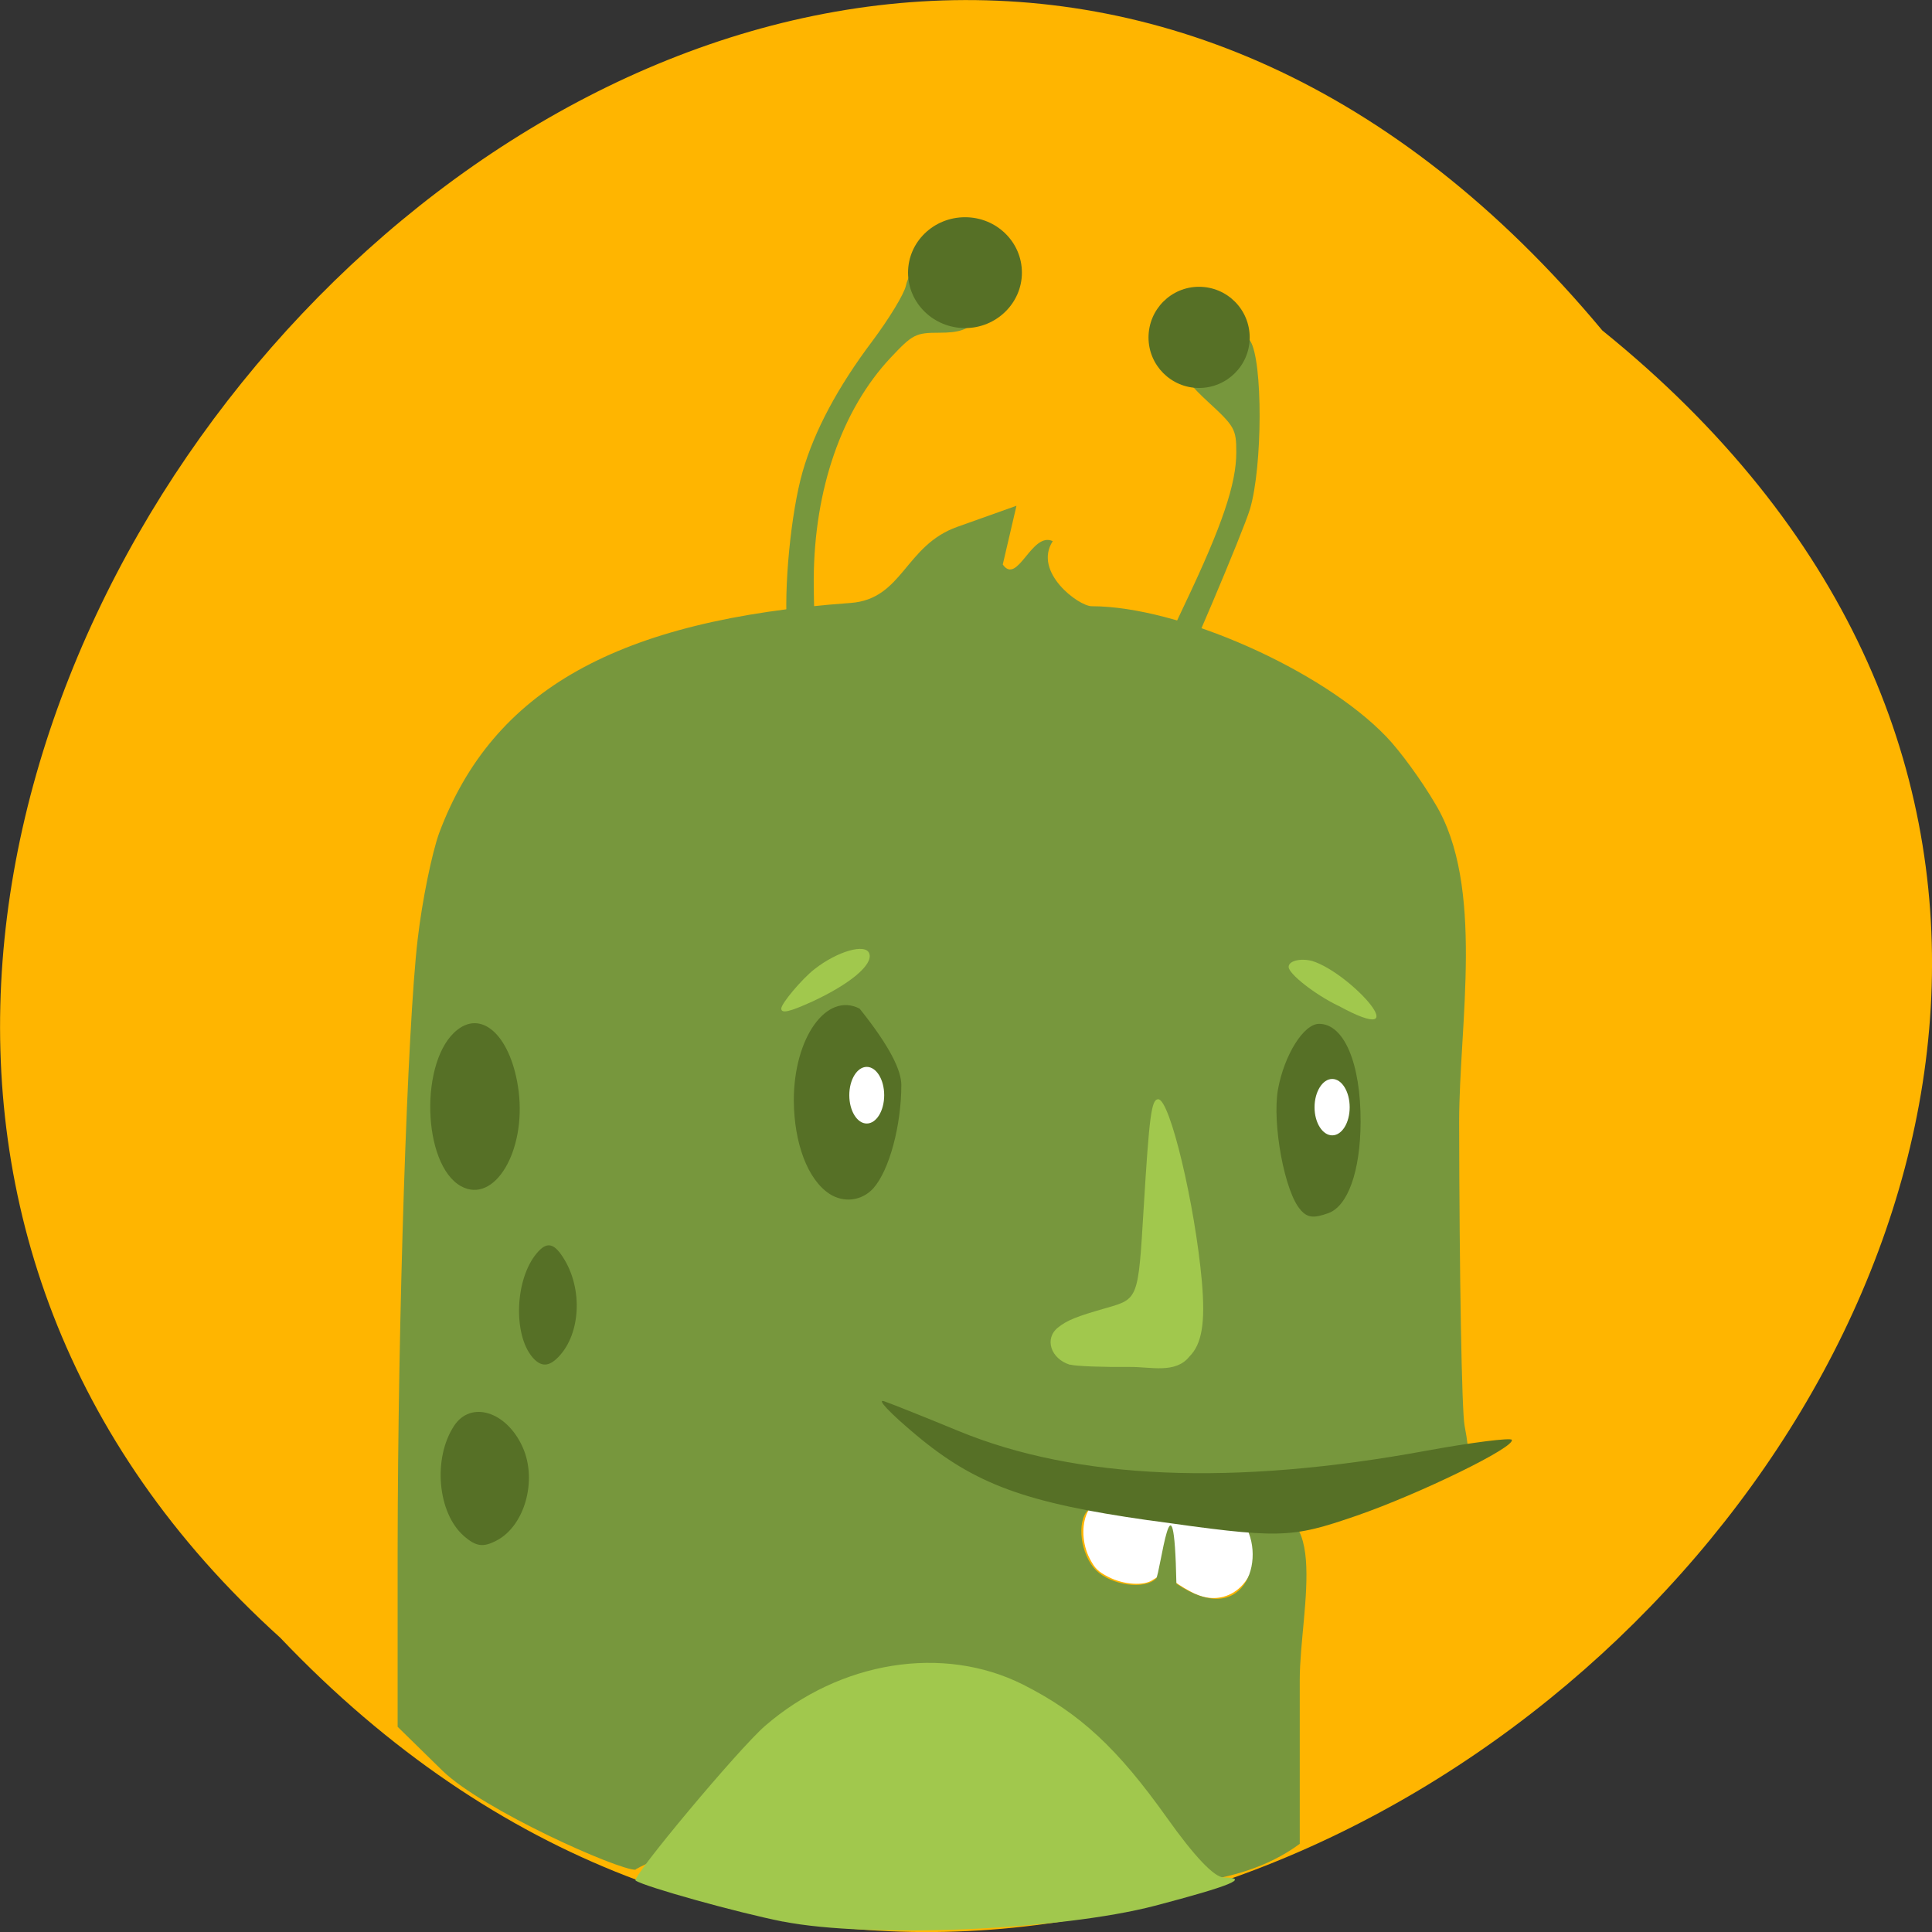<svg xmlns="http://www.w3.org/2000/svg" viewBox="0 0 32 32"><rect x="0" y="0" width="32" height="32" fill="#333333" stroke="none"/><path d="m 26.539 5.473 c 16.238 13.11 -7.531 36.766 -21.898 21.652 c -14.402 -13.01 8.07 -38.25 21.898 -21.652" fill="#ffb500"/><g fill="#77973d"><path d="m 13.04 10.445 c -0.063 -0.684 0.059 -1.953 0.254 -2.633 c 0.195 -0.676 0.582 -1.402 1.156 -2.164 c 0.277 -0.371 0.527 -0.781 0.555 -0.918 c 0.027 -0.137 0.145 -0.324 0.262 -0.414 c 0.676 -0.535 1.523 0.375 0.918 0.984 c -0.168 0.164 -0.297 0.211 -0.629 0.211 c -0.391 0 -0.441 0.027 -0.805 0.414 c -0.809 0.863 -1.266 2.18 -1.273 3.672 c 0 0.488 0.023 1.016 0.059 1.168 c 0.059 0.266 0.047 0.277 -0.188 0.277 c -0.25 0 -0.254 -0.004 -0.309 -0.598"/><path d="m 19.309 11.23 c -0.105 -0.016 -0.191 -0.059 -0.191 -0.094 c 0 -0.039 0.227 -0.543 0.504 -1.125 c 0.621 -1.305 0.855 -1.996 0.855 -2.52 c 0 -0.383 -0.027 -0.43 -0.469 -0.836 c -0.512 -0.473 -0.563 -0.66 -0.289 -1.01 c 0.25 -0.32 0.777 -0.32 0.988 0 c 0.211 0.324 0.207 2.082 -0.004 2.789 c -0.113 0.375 -1.141 2.801 -1.195 2.82 c -0.004 0.004 -0.094 -0.008 -0.199 -0.027"/></g><path d="m 19.777 26.391 c -0.102 -0.051 -0.242 -0.133 -0.313 -0.188 c -0.148 -0.113 -0.246 -0.121 -0.371 -0.035 c -0.145 0.102 -0.477 0.082 -0.73 -0.047 c -0.176 -0.09 -0.227 -0.141 -0.313 -0.305 c -0.125 -0.238 -0.141 -0.555 -0.039 -0.766 c 0.063 -0.129 0.066 -0.133 0.23 -0.109 c 0.09 0.012 0.473 0.063 0.852 0.113 c 0.375 0.051 0.867 0.102 1.09 0.117 c 0.383 0.02 0.414 0.027 0.504 0.125 c 0.117 0.125 0.152 0.289 0.109 0.5 c -0.105 0.551 -0.563 0.816 -1.02 0.594" fill="#fff"/><path d="m 10.527 30.969 c -0.285 0.008 -2.527 -0.988 -3.199 -1.641 l -0.742 -0.727 v -2.906 c 0.004 -3.855 0.16 -8.68 0.332 -10.137 c 0.074 -0.645 0.238 -1.434 0.355 -1.758 c 0.887 -2.375 2.961 -3.535 6.813 -3.813 c 0.871 -0.063 0.898 -0.953 1.773 -1.262 l 0.977 -0.348 l -0.227 0.973 c 0.246 0.352 0.477 -0.551 0.828 -0.387 c -0.332 0.512 0.43 1.078 0.645 1.078 c 1.441 0 3.82 1.055 4.879 2.16 c 0.227 0.234 0.59 0.734 0.809 1.109 c 0.828 1.359 0.398 3.656 0.398 5.273 c 0.004 2.527 0.043 4.789 0.09 5.03 c 0.047 0.242 0.07 0.453 0.055 0.473 c -2.176 0.797 -5.01 0.555 -6.723 0.703 c 0.395 0.082 0.512 0.141 0.434 0.219 c -0.199 0.199 -0.125 0.746 0.129 1 c 0.254 0.25 0.805 0.328 0.996 0.137 c 0.066 -0.066 0.293 -2 0.336 0.086 c 1.184 0.801 1.527 -0.531 1.066 -1.066 c 1.574 -0.578 0.977 1.484 0.977 2.656 v 2.719 c -0.555 0.41 -1.184 0.551 -1.66 0.625 c -2.816 -0.895 -7.598 -1.168 -9.34 -0.203" fill="#77973d"/><path d="m 12.969 31.828 c -0.75 -0.148 -2.293 -0.578 -2.441 -0.68 c -0.074 -0.051 1.707 -2.184 2.145 -2.563 c 1.242 -1.074 2.945 -1.348 4.27 -0.684 c 0.945 0.477 1.566 1.055 2.391 2.215 c 0.441 0.621 0.777 0.98 0.934 0.98 c 0.438 0.008 0.125 0.137 -1.137 0.469 c -1.555 0.406 -4.73 0.543 -6.16 0.262" fill="#a1c84d"/><g fill="#567026"><path d="m 19.02 25.18 c -2.031 -0.289 -2.867 -0.594 -3.844 -1.41 c -0.434 -0.363 -0.672 -0.613 -0.527 -0.559 c 0.145 0.051 0.699 0.273 1.23 0.492 c 1.953 0.805 4.555 0.914 7.754 0.324 c 0.75 -0.137 1.383 -0.215 1.406 -0.18 c 0.074 0.117 -1.523 0.895 -2.57 1.258 c -1.102 0.379 -1.262 0.383 -3.449 0.074"/><path d="m 7.68 25.438 c -0.434 -0.383 -0.512 -1.285 -0.16 -1.82 c 0.277 -0.426 0.871 -0.242 1.137 0.352 c 0.246 0.547 0.035 1.305 -0.434 1.547 c -0.223 0.117 -0.34 0.098 -0.543 -0.078"/><path d="m 8.816 22.477 c -0.32 -0.383 -0.285 -1.293 0.074 -1.719 c 0.16 -0.191 0.277 -0.176 0.43 0.059 c 0.352 0.535 0.297 1.332 -0.113 1.699 c -0.141 0.125 -0.262 0.113 -0.391 -0.039"/><path d="m 7.637 19.648 c -0.648 -0.359 -0.691 -2.098 -0.063 -2.59 c 0.43 -0.34 0.902 0.133 1.016 1.012 c 0.125 1 -0.402 1.879 -0.953 1.578"/><path d="m 13.738 19.773 c -0.359 -0.234 -0.586 -0.836 -0.59 -1.547 c 0 -1.039 0.543 -1.801 1.09 -1.52 c 0.516 0.645 0.688 1.027 0.691 1.262 c 0 0.672 -0.199 1.418 -0.465 1.715 c -0.188 0.207 -0.488 0.246 -0.727 0.09"/><path d="m 21.543 20.04 c -0.262 -0.281 -0.477 -1.43 -0.375 -2 c 0.105 -0.57 0.426 -1.082 0.68 -1.082 c 0.414 0 0.691 0.652 0.688 1.625 c -0.004 0.816 -0.211 1.398 -0.539 1.512 c -0.238 0.086 -0.34 0.074 -0.453 -0.051"/></g><path d="m 17.723 22.605 c -0.32 -0.098 -0.43 -0.434 -0.199 -0.617 c 0.152 -0.121 0.297 -0.18 0.801 -0.324 c 0.531 -0.152 0.527 -0.148 0.617 -1.641 c 0.094 -1.551 0.129 -1.816 0.242 -1.816 c 0.195 0 0.609 1.746 0.723 3.02 c 0.059 0.688 0 1.035 -0.207 1.242 c -0.23 0.289 -0.645 0.168 -0.984 0.172 c -0.453 0.004 -0.898 -0.012 -0.992 -0.039" fill="#a1c84d"/><g fill="#567026"><path d="m 16.926 4.516 c 0 0.504 -0.422 0.918 -0.941 0.918 c -0.523 0 -0.945 -0.414 -0.945 -0.918 c 0 -0.508 0.422 -0.918 0.945 -0.918 c 0.52 0 0.941 0.41 0.941 0.918"/><path d="m 20.699 5.59 c 0 0.461 -0.375 0.836 -0.84 0.836 c -0.461 0 -0.836 -0.375 -0.836 -0.836 c 0 -0.465 0.375 -0.84 0.836 -0.84 c 0.465 0 0.84 0.375 0.84 0.84"/></g><g fill="#a1c84d"><path d="m 12.941 16.703 c 0 -0.082 0.344 -0.492 0.551 -0.652 c 0.379 -0.297 0.848 -0.43 0.906 -0.258 c 0.066 0.184 -0.316 0.504 -0.938 0.793 c -0.387 0.176 -0.52 0.207 -0.52 0.117"/><path d="m 22.16 16.656 c -0.391 -0.191 -0.816 -0.527 -0.816 -0.641 c 0 -0.102 0.199 -0.148 0.391 -0.098 c 0.648 0.203 1.785 1.48 0.426 0.738"/></g><g fill="#fff"><path d="m 14.645 18.14 c 0 0.258 -0.129 0.469 -0.289 0.469 c -0.16 0 -0.289 -0.211 -0.289 -0.469 c 0 -0.258 0.129 -0.469 0.289 -0.469 c 0.16 0 0.289 0.211 0.289 0.469"/><path d="m 22.355 18.34 c 0 0.258 -0.129 0.465 -0.289 0.465 c -0.16 0 -0.293 -0.207 -0.293 -0.465 c 0 -0.258 0.133 -0.469 0.293 -0.469 c 0.16 0 0.289 0.211 0.289 0.469"/></g></svg>